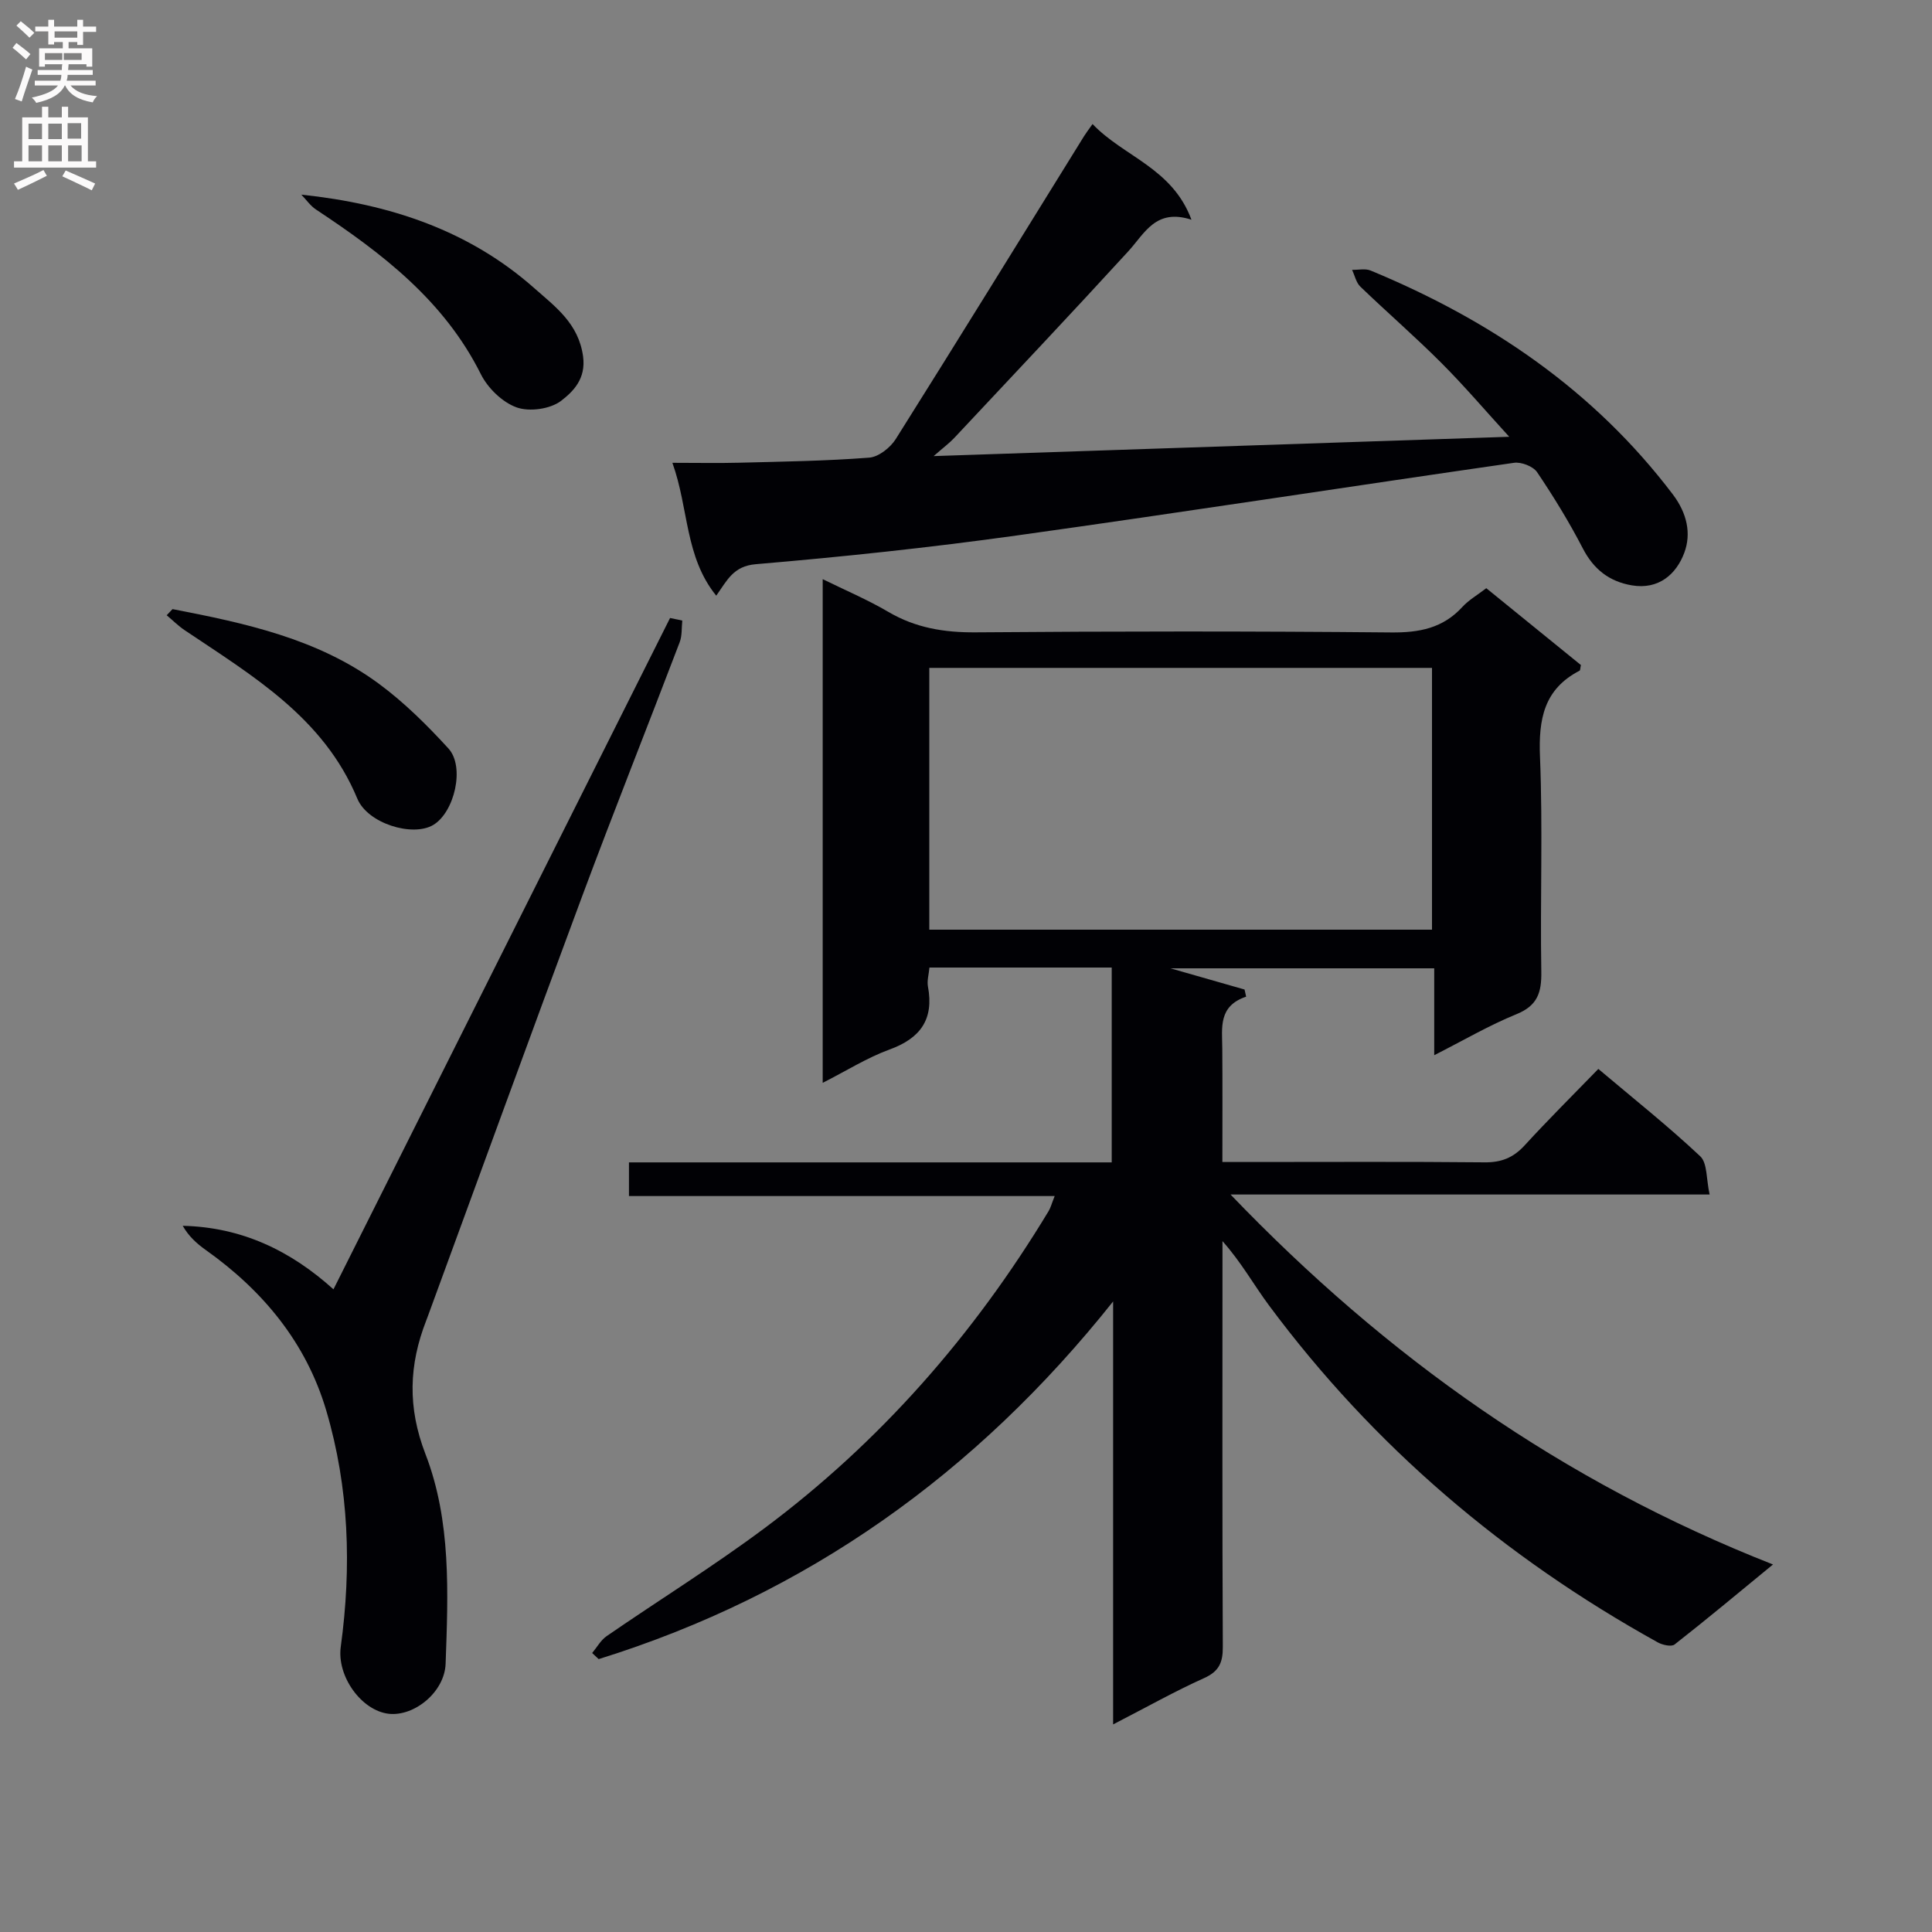 <svg enable-background="new 0 0 400 400" viewBox="0 0 400 400" xmlns="http://www.w3.org/2000/svg"><rect x="0" y="0" width="400" height="400" fill="#808080" stroke="none"/><g fill="#010105"><path d="m230.46 357.02c0-30.1 0-58.83 0-87.57-28.32 35.58-63.39 60.63-106.51 74.05-.45-.42-.9-.84-1.35-1.26.99-1.18 1.78-2.66 3-3.5 10.82-7.45 22-14.39 32.53-22.23 24.05-17.91 43.48-40.11 58.97-65.76.42-.69.62-1.51 1.26-3.12-29.62 0-58.76 0-88.14 0 0-2.69 0-4.59 0-6.97h99.95c0-13.68 0-26.88 0-40.34-12.59 0-25 0-37.74 0-.12 1.38-.53 2.71-.31 3.92 1.27 6.79-1.54 10.72-7.95 13.05-4.63 1.69-8.9 4.39-13.84 6.9 0-34.85 0-69.2 0-104.28 4.62 2.27 9.28 4.24 13.6 6.78 5.66 3.32 11.57 4.28 18.09 4.23 28.66-.23 57.32-.25 85.98.02 5.85.06 10.73-.87 14.77-5.28 1.33-1.45 3.12-2.47 4.95-3.88 6.58 5.34 13.14 10.67 19.59 15.91-.14.6-.11 1.08-.28 1.17-7.4 3.83-8.51 10.07-8.19 17.84.6 14.81.02 29.66.27 44.48.07 4.31-.78 7.03-5.15 8.8-5.63 2.29-10.93 5.4-17.02 8.49 0-6.39 0-11.99 0-17.99-18.58 0-36.75 0-54.62 0 4.91 1.4 10.13 2.9 15.35 4.39.11.49.22.99.33 1.48-5.81 1.95-4.97 6.45-4.94 10.69.06 7.63.02 15.26.02 23.54h5.8c16.16 0 32.33-.09 48.49.07 3.46.04 5.95-.96 8.28-3.5 4.83-5.28 9.91-10.32 15.27-15.84 7.36 6.21 14.48 11.87 21.09 18.08 1.51 1.42 1.23 4.73 1.95 7.92-33.41 0-65.81 0-99.19 0 32.32 33.69 68.72 59.46 112.31 76.6-7.38 6.06-13.79 11.41-20.37 16.56-.66.52-2.5.11-3.48-.43-31.73-17.59-58.82-40.58-80.49-69.76-3.15-4.24-5.72-8.91-9.64-13.32v5.02c0 26.33-.06 52.65.07 78.98.02 3.24-.77 5.08-3.89 6.48-6.03 2.71-11.77 5.95-18.82 9.58zm-38.06-218.74v54.2h104.08c0-18.23 0-36.11 0-54.2-34.77 0-69.2 0-104.08 0z"/><path d="m148.29 123.33c-6.54-8.08-5.66-18.03-9.08-27.51 5.21 0 9.52.09 13.83-.02 8.98-.23 17.97-.36 26.92-1.05 1.96-.15 4.39-2.08 5.51-3.87 13.1-20.82 26-41.76 38.96-62.67.42-.67.9-1.3 1.77-2.53 6.43 6.77 16.48 9.05 20.48 19.81-7.41-2.4-9.66 2.8-13.08 6.54-11.9 13-24.01 25.81-36.06 38.67-.97 1.03-2.12 1.88-4.24 3.73 40.45-1.36 79.37-2.66 119.17-4-4.97-5.44-9.34-10.58-14.1-15.34-5.41-5.41-11.2-10.43-16.72-15.74-.88-.84-1.16-2.31-1.72-3.48 1.29.03 2.73-.32 3.84.14 24.71 10.23 46.21 24.76 62.57 46.35 2.96 3.91 3.85 8.12 2.38 12.07-1.65 4.44-5.3 7.71-10.88 6.76-4.67-.8-7.89-3.32-10.13-7.64-2.82-5.45-6.04-10.71-9.47-15.79-.82-1.21-3.27-2.16-4.79-1.94-34.34 4.94-68.62 10.26-102.98 15.05-17.92 2.5-35.95 4.41-53.98 5.94-4.67.39-5.93 3.33-8.2 6.52z"/><path d="m141.26 128.48c-.16 1.5-.02 3.13-.54 4.49-6.68 17.54-13.63 34.97-20.18 52.56-10.77 28.93-21.3 57.95-31.94 86.93-.11.31-.23.62-.35.93-3.59 9.2-3.9 17.99-.16 27.67 5.35 13.84 4.69 28.76 4.17 43.39-.21 5.88-6.49 10.96-11.77 10.37-5.62-.64-10.78-7.72-9.94-13.87 2.26-16.51 1.72-32.93-3-48.9-4.14-14.02-13.09-24.84-24.97-33.27-1.83-1.3-3.51-2.81-4.75-4.99 12.25.28 22.35 5.16 31.21 13.15 23.29-46.45 46.49-92.72 69.69-138.99.84.17 1.68.35 2.53.53z"/><path d="m35.72 126.11c15.01 2.9 30 6.11 42.61 15.37 5.29 3.88 10.06 8.62 14.51 13.48 3.48 3.81 1.24 13.25-3.16 15.85-4.27 2.52-13.56-.3-15.7-5.46-6.97-16.8-21.7-25.43-35.74-34.87-1.34-.9-2.49-2.06-3.73-3.1.41-.43.81-.85 1.21-1.27z"/><path d="m62.39 40.3c18.41 1.94 34.77 7.44 48.24 19.37 4.34 3.84 9.16 7.3 10.09 14.12.63 4.66-2.07 7.28-4.54 9.19-2.22 1.71-6.55 2.32-9.21 1.37-2.95-1.05-5.97-3.99-7.41-6.87-7.6-15.23-20.42-25.02-34.09-34.07-1.2-.78-2.06-2.06-3.08-3.11z"/></g><path d="m2.6 9.9.8-1c.9.7 1.9 1.4 2.9 2.3l-.9 1.1c-1.1-1-2-1.8-2.8-2.4zm.5 10.6c.9-2.1 1.6-4.3 2.3-6.7.4.2.8.4 1.3.6-.7 2.1-1.5 4.3-2.2 6.6zm.3-15.2.9-.9c1 .8 2 1.6 2.8 2.4l-1 1c-.9-.9-1.8-1.7-2.7-2.5zm12.6-1.2h1.2v1.4h2.7v1.1h-2.7v2.7h-1.2v-.6h-1.8v1.3h4.9v3.8h-1.2v-.5h-3.7c0 .4-.1.9-.1 1.2h5.1v1h-5.2c0 .5-.1.9-.2 1.2h6v1h-5.2c1.1 1.3 2.9 2 5.5 2.2-.4.4-.7.8-.9 1.3-2.9-.5-4.8-1.6-5.7-3.5h-.1c-.8 1.7-2.7 2.9-5.9 3.6-.2-.4-.6-.8-.9-1.1 2.8-.6 4.6-1.4 5.4-2.5h-4.8v-1h5.3c.1-.3.2-.7.2-1.2h-4.9v-1h5c0-.4 0-.8.1-1.2h-3.6v.5h-1.2v-3.8h4.9v-1.3h-1.8v.5h-1.2v-2.7h-2.7v-1h2.7v-1.4h1.2v1.4h4.8zm-6.7 8.3h3.6c0-.4 0-.9 0-1.4h-3.6zm1.9-4.6h4.8v-1.3h-4.7v1.3zm6.7 3.2h-4.7v1.4h3.7v-1.4z" fill="#fbfafa"/><path d="m8.7 22.1h1.3v2.2h2.8v-2.2h1.3v2.2h4.1v9.1h1.7v1.3h-17v-1.3h1.7v-9.1h4.1zm.3 13.1.7 1.2c-1.8.9-3.8 1.9-6 2.9-.2-.4-.5-.8-.8-1.3 2.3-1 4.4-1.9 6.1-2.8zm-3.1-6.4h2.8v-3.2h-2.8zm0 4.6h2.8v-3.3h-2.8zm4.1-4.6h2.8v-3.2h-2.8zm0 4.6h2.8v-3.3h-2.8zm3.6 1.9c2.1.9 4.1 1.8 6.1 2.7l-.7 1.4c-2.2-1.1-4.2-2-6.1-2.9zm3.2-9.8h-2.8v3.2h2.8v-3.1zm-2.7 7.9h2.8v-3.3h-2.8z" fill="#fbfafa"/></svg>